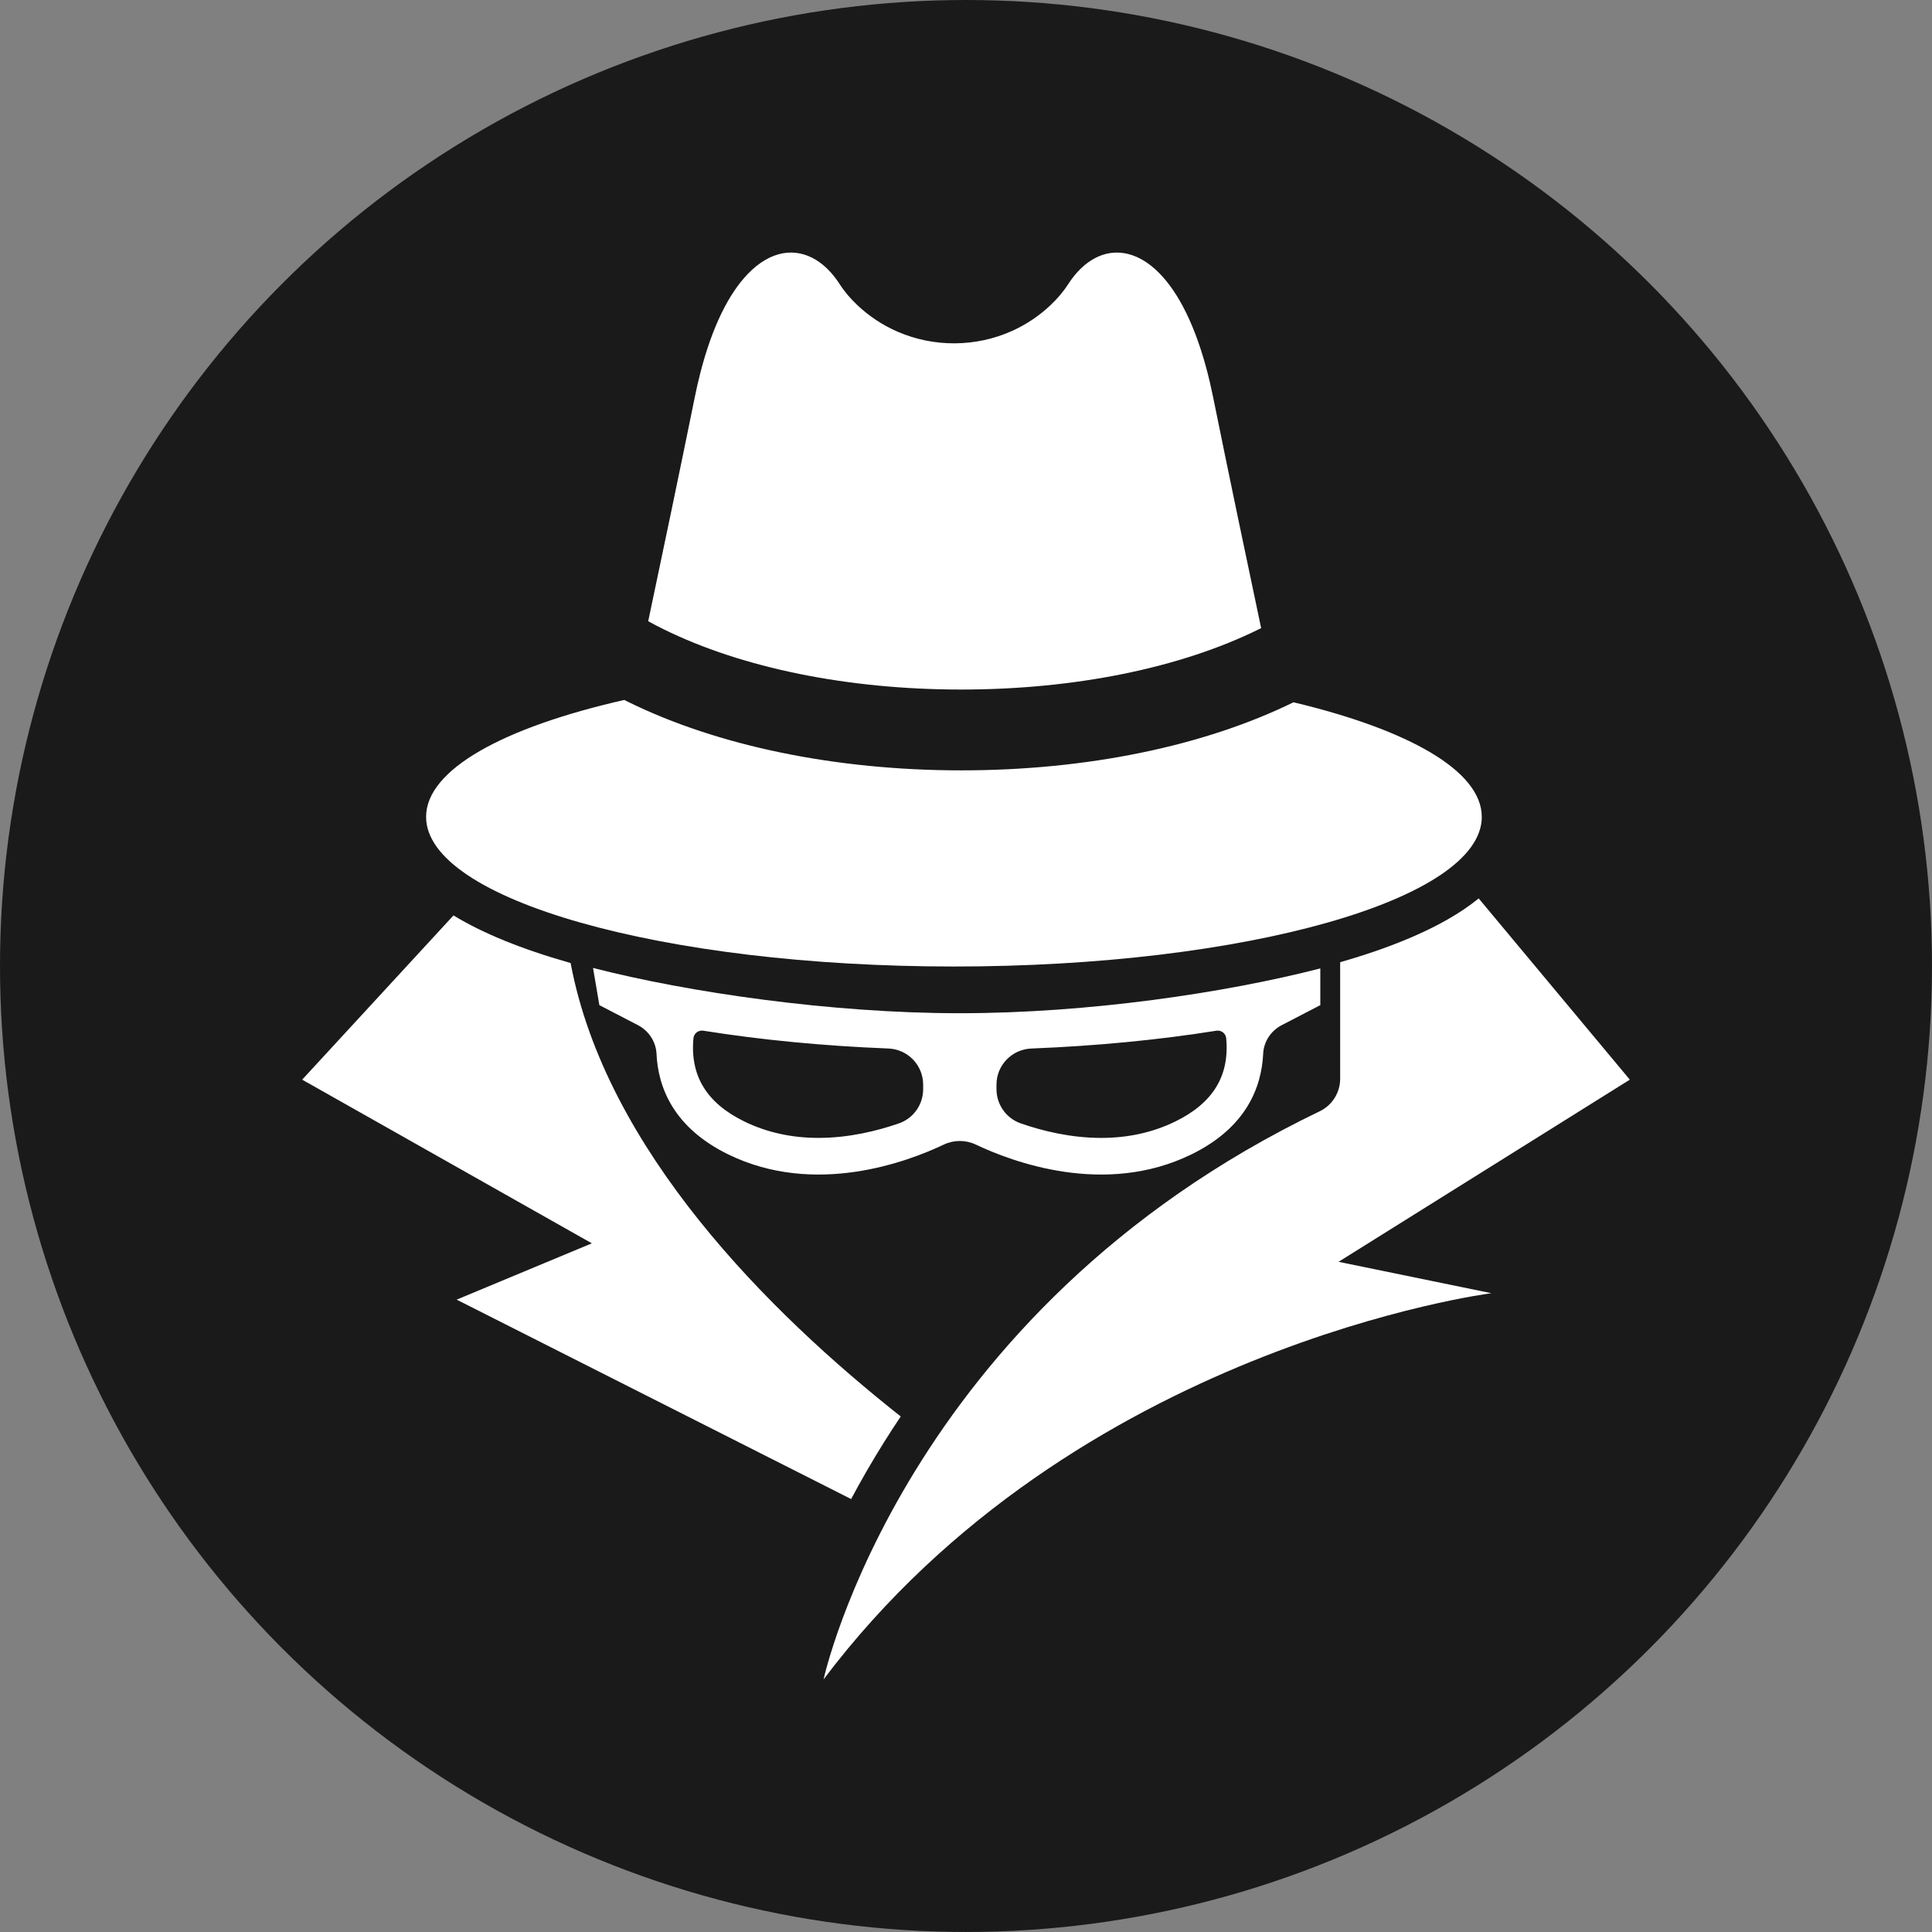 <?xml version="1.0" encoding="UTF-8"?>
<svg id="Layer_2" data-name="Layer 2" xmlns="http://www.w3.org/2000/svg" viewBox="0 0 1075.19 1075.19">
  <rect x="0" y="0" width="1075.19" height="1075.19" fill="#808080" stroke="none"/>
  <defs>
    <style>
      .cls-1 {
        fill: #fff;
      }

      .cls-2 {
        fill: #1a1a1a;
      }
    </style>
  </defs>
  <g id="Layer_1-2" data-name="Layer 1">
    <g>
      <circle class="cls-2" cx="537.59" cy="537.59" r="537.59"/>
      <g>
        <g>
          <g>
            <path class="cls-1" d="M369.2,350.13c-2.92-1.43-5.74-2.9-8.46-4.41,7.94-37.56,17.69-84.15,25.96-124.88.91-4.5,1.89-8.79,2.94-12.88,6.81-26.77,16.25-44.84,26.5-55.48,12.61-13.11,26.42-14.93,38.01-7.82,4.86,2.98,9.32,7.53,13.14,13.48,2.71,4.21,6.04,8.07,9.74,11.58,6.76,6.4,14.39,11.37,22.53,14.89,20.24,8.77,43.55,8.62,63.71-.46,7.74-3.49,15.02-8.31,21.47-14.43,3.7-3.52,7.02-7.37,9.73-11.58,4.27-6.64,9.35-11.54,14.86-14.46,10.4-5.48,22.38-3.94,33.63,6.22,10.82,9.77,20.95,27.54,28.3,54.72,1.38,5.07,2.65,10.48,3.82,16.22,8.54,42.13,18.68,90.52,26.77,128.72-.38.19-.76.38-1.15.57-43.9,21.67-102.76,33.61-165.75,33.61s-121.86-11.94-165.76-33.61Z"/>
            <path class="cls-1" d="M824.64,454.59c0,46.01-131.52,83.29-293.76,83.29s-293.75-37.28-293.75-83.29c0-26.32,43.07-49.8,110.31-65.06.61.31,1.23.62,1.84.93,49.97,24.67,115.9,38.26,185.67,38.26s135.03-13.44,184.9-37.89c64.06,15.27,104.78,38.17,104.78,63.76Z"/>
          </g>
          <path class="cls-1" d="M501.28,788.29c-3.25,4.82-6.41,9.69-9.49,14.62-6.78,10.84-12.79,21.33-18.12,31.34l-219.53-110.98,75.23-31.34-161.21-91.08,84.21-91.4c16.33,9.95,37.99,18.77,64.48,26.29.23.07.47.13.71.2,19.5,104.02,110.57,194.57,183.71,252.34Z"/>
          <path class="cls-1" d="M744.93,702.22l85.07,17.47s-231.95,29.56-371.67,214.93c0,0,44.25-204.72,276.15-316.2,6.95-3.34,11.34-10.41,11.34-18.13v-64.81c28.9-8.26,51.98-18.09,68.61-29.24,3.09-2.07,5.91-4.16,8.48-6.26l84.11,100.87-162.09,101.37Z"/>
        </g>
        <path class="cls-1" d="M734.77,538.94c-52.85,13.61-129.18,24.93-200.24,24.93h-.76c-71.06,0-150.9-11.59-203.74-25.2l3.53,20.71,21.45,11.13c6,3.12,10.03,9.15,10.35,15.94.87,18.77,9.5,41.16,40.02,56.05,48.18,23.49,99.68,4.08,119.91-5.54,5.62-2.65,12.1-2.65,17.72,0,20.23,9.62,71.73,29.03,119.91,5.54,30.55-14.89,39.15-37.28,40.05-56.05.32-6.79,4.31-12.82,10.35-15.94l21.45-11.13v-20.44ZM513.75,606.16c0,8.57-5.42,16.24-13.52,19.03-12.13,4.2-27.86,8.07-44.74,8.07-14.92,0-28.77-3.06-41.16-9.09-21.04-10.26-30.34-25.42-28.42-46.32.23-2.48,2.3-4.31,4.72-4.31.23,0,.5.03.76.06,31.95,5.1,66.81,8.48,102.95,9.91,10.84.41,19.41,9.27,19.41,20.11v2.54ZM653.98,624.18c-12.36,6.03-26.2,9.09-41.16,9.09-16.88,0-32.62-3.88-44.71-8.07-8.1-2.8-13.55-10.46-13.55-19.03v-2.54c0-10.84,8.6-19.7,19.44-20.11,36.11-1.43,71-4.81,102.92-9.91.26-.03.52-.06.76-.06,2.45,0,4.52,1.84,4.72,4.31,1.92,20.9-7.38,36.06-28.42,46.32Z"/>
      </g>
    </g>
  </g>
</svg>